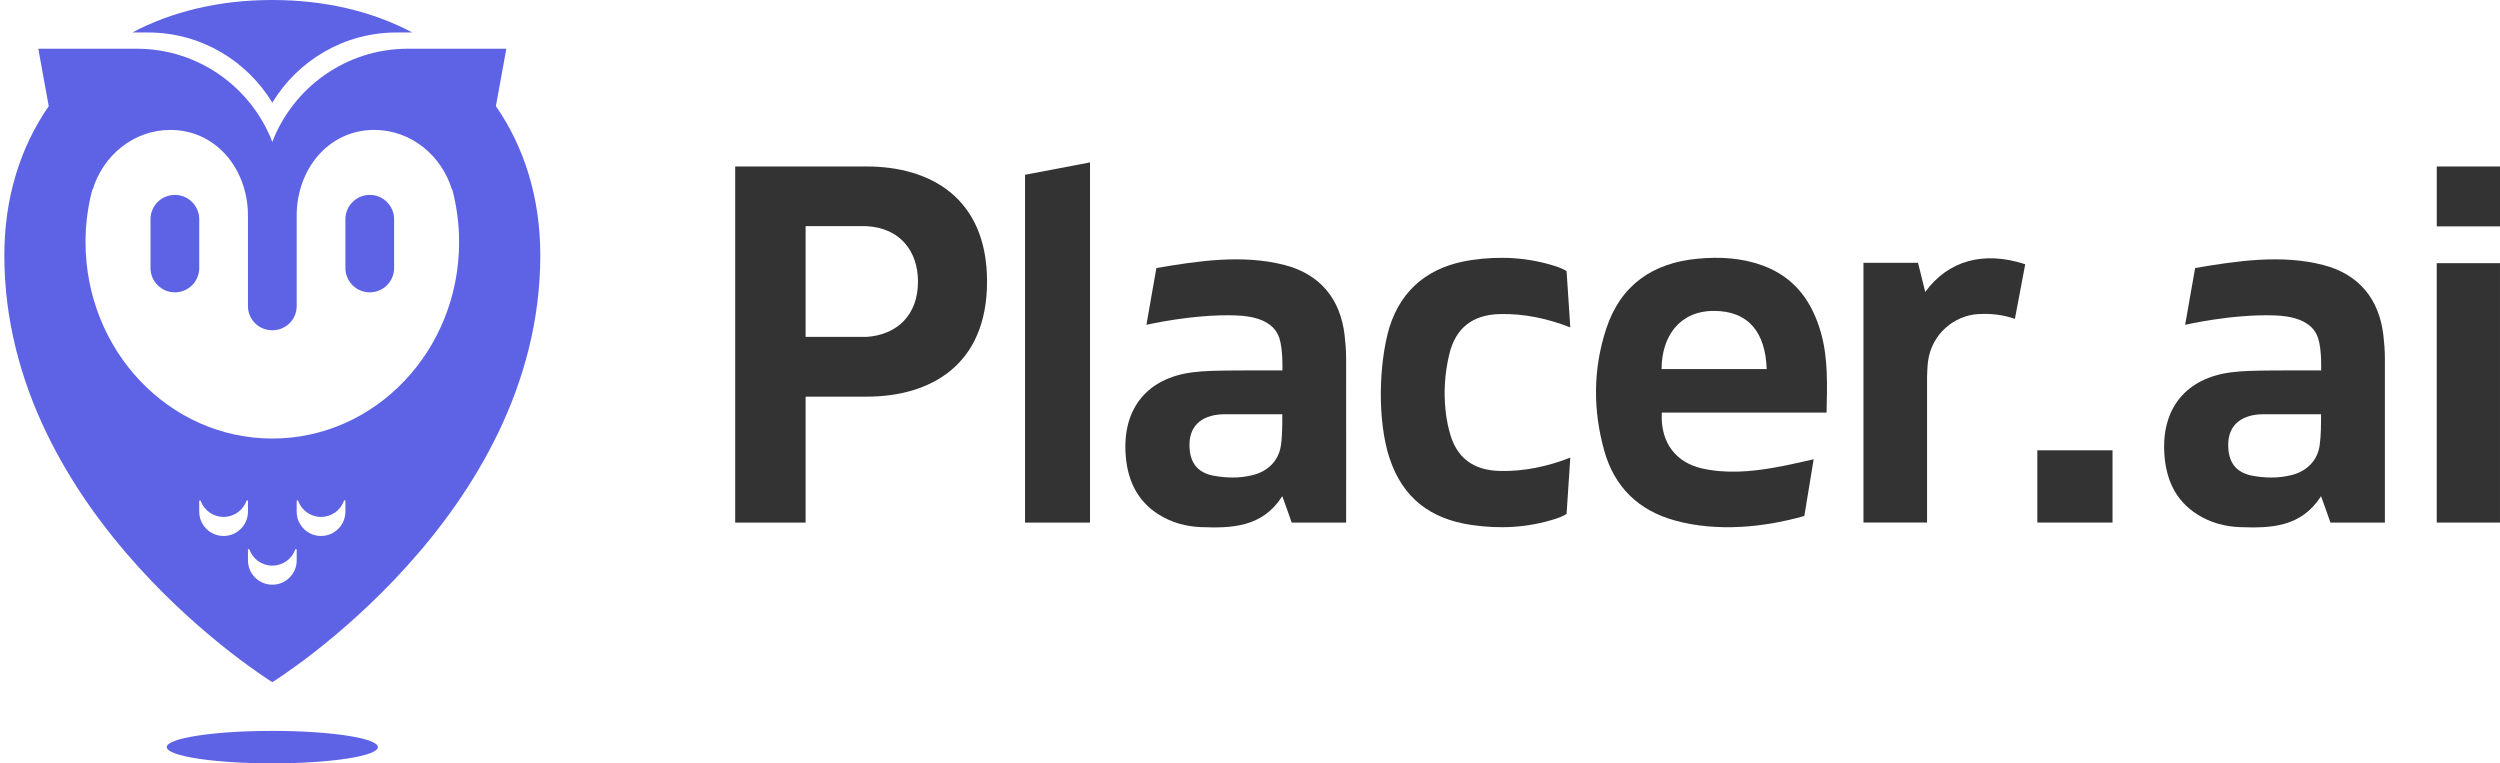 <svg width="131" height="40" viewBox="0 0 131 40" fill="none" xmlns="http://www.w3.org/2000/svg">
<path fill-rule="evenodd" clip-rule="evenodd" d="M72.805 17.15C73.464 15.069 74.971 13.945 77.088 13.629C78.588 13.406 80.075 13.483 81.533 13.957C81.922 14.083 82.089 14.207 82.089 14.207C82.089 14.207 82.228 16.302 82.284 17.155C81.069 16.684 79.863 16.43 78.607 16.457C77.183 16.487 76.285 17.164 75.948 18.542C75.388 20.804 75.948 22.593 75.948 22.593C76.285 23.971 77.183 24.649 78.607 24.678C79.863 24.705 81.069 24.45 82.284 23.98C82.228 24.832 82.089 26.928 82.089 26.928C82.089 26.928 81.922 27.053 81.533 27.179C80.075 27.653 78.588 27.729 77.088 27.506C74.971 27.191 73.501 26.112 72.805 23.986C72.176 22.061 72.234 19.094 72.805 17.15Z" fill="#333333"/>
<path fill-rule="evenodd" clip-rule="evenodd" d="M64.177 21.707C63.131 21.707 62.328 22.185 62.328 23.308C62.328 24.189 62.7 24.739 63.543 24.918C64.23 25.051 64.941 25.072 65.658 24.891C66.433 24.695 66.998 24.148 67.117 23.358C67.196 22.836 67.192 22.208 67.192 21.707H64.177ZM67.684 27.383C67.684 27.383 67.344 26.403 67.192 26C66.15 27.633 64.552 27.683 62.928 27.621C62.142 27.59 61.389 27.384 60.715 26.959C59.516 26.201 59.043 25.044 58.976 23.691C58.86 21.358 60.151 19.812 62.475 19.511C63.105 19.429 63.746 19.425 64.384 19.415C65.303 19.4 66.251 19.411 67.197 19.411C67.197 19.411 67.24 18.337 67.038 17.718C66.726 16.755 65.603 16.556 64.753 16.527C62.511 16.451 60.072 17.021 60.072 17.021L60.594 14.045C62.777 13.672 65.117 13.32 67.31 13.886C69.159 14.362 70.234 15.654 70.456 17.55C70.503 17.949 70.536 18.351 70.537 18.751C70.543 21.529 70.537 27.383 70.537 27.383H67.684Z" fill="#333333"/>
<path fill-rule="evenodd" clip-rule="evenodd" d="M118.608 21.707C117.562 21.707 116.758 22.185 116.758 23.308C116.758 24.189 117.131 24.739 117.973 24.918C118.66 25.051 119.372 25.072 120.088 24.891C120.864 24.695 121.428 24.148 121.547 23.358C121.625 22.836 121.623 22.208 121.623 21.707H118.608ZM122.115 27.383C122.115 27.383 121.774 26.403 121.623 26C120.58 27.633 118.983 27.683 117.358 27.621C116.573 27.59 115.819 27.384 115.145 26.959C113.946 26.201 113.474 25.044 113.407 23.691C113.29 21.358 114.581 19.812 116.905 19.511C117.535 19.429 118.177 19.425 118.813 19.415C119.733 19.4 120.682 19.411 121.627 19.411C121.627 19.411 121.671 18.337 121.469 17.718C121.156 16.755 120.034 16.556 119.184 16.527C116.941 16.451 114.501 17.021 114.501 17.021L115.025 14.045C117.207 13.672 119.547 13.32 121.739 13.886C123.59 14.362 124.664 15.654 124.887 17.55C124.933 17.949 124.967 18.351 124.968 18.751C124.973 21.529 124.968 27.383 124.968 27.383H122.115Z" fill="#333333"/>
<path fill-rule="evenodd" clip-rule="evenodd" d="M53.712 27.383H57.117V8.51L53.712 9.158V27.383Z" fill="#333333"/>
<path fill-rule="evenodd" clip-rule="evenodd" d="M45.406 17.653H42.214V11.851H45.406C47.182 11.943 48.102 13.184 48.102 14.754C48.102 16.499 47.023 17.544 45.406 17.653ZM45.406 8.723H38.524V27.383H42.214V20.785H45.406C48.737 20.785 51.721 19.153 51.721 14.754C51.721 10.355 48.737 8.723 45.406 8.723Z" fill="#333333"/>
<path fill-rule="evenodd" clip-rule="evenodd" d="M127.685 27.383H130.999V13.79H127.685V27.383Z" fill="#333333"/>
<path fill-rule="evenodd" clip-rule="evenodd" d="M100.883 15.298L100.504 13.772H97.645V27.382H100.978V19.754C100.978 19.754 100.991 19.21 101.027 18.942C101.219 17.483 102.422 16.524 103.665 16.458C104.394 16.419 104.991 16.505 105.58 16.71L106.122 13.846C103.921 13.124 102.063 13.672 100.883 15.298Z" fill="#333333"/>
<path fill-rule="evenodd" clip-rule="evenodd" d="M92.574 19.338C92.514 17.45 91.642 16.287 89.803 16.291C87.985 16.293 87.07 17.651 87.067 19.338H92.574ZM95.036 24.066L94.547 27.037C92.446 27.634 89.988 27.885 87.77 27.275C85.861 26.751 84.599 25.524 84.066 23.628C83.469 21.502 83.472 19.351 84.161 17.241C84.913 14.943 86.589 13.779 88.95 13.557C90.111 13.447 91.268 13.508 92.376 13.917C94.061 14.539 94.98 15.828 95.437 17.508C95.8 18.845 95.741 20.212 95.712 21.622H87.079C86.988 23.266 87.897 24.253 89.173 24.543C90.429 24.827 91.688 24.725 92.939 24.509C93.643 24.388 94.304 24.225 95.036 24.066Z" fill="#333333"/>
<path fill-rule="evenodd" clip-rule="evenodd" d="M106.756 27.382H110.696V23.596H106.756V27.382Z" fill="#333333"/>
<path fill-rule="evenodd" clip-rule="evenodd" d="M127.686 11.862V9.103V8.724H131V11.862H127.686Z" fill="#333333"/>
<path fill-rule="evenodd" clip-rule="evenodd" d="M9.163 15.319C8.458 15.319 7.886 14.747 7.886 14.042V11.489C7.886 10.785 8.458 10.213 9.163 10.213C9.868 10.213 10.44 10.785 10.44 11.489V14.042C10.44 14.747 9.868 15.319 9.163 15.319Z" fill="#5E63E5"/>
<path fill-rule="evenodd" clip-rule="evenodd" d="M19.376 15.319C18.67 15.319 18.099 14.747 18.099 14.042V11.489C18.099 10.785 18.67 10.213 19.376 10.213C20.08 10.213 20.652 10.785 20.652 11.489V14.042C20.652 14.747 20.08 15.319 19.376 15.319Z" fill="#5E63E5"/>
<path fill-rule="evenodd" clip-rule="evenodd" d="M14.269 22.979C8.863 22.979 4.482 18.369 4.482 12.682C4.482 11.717 4.611 10.784 4.847 9.898V9.965C5.391 8.137 7.011 6.808 8.93 6.808C11.292 6.808 12.993 8.824 12.993 11.31V14.313V15.319V16.041C12.993 16.739 13.559 17.305 14.257 17.305H14.282C14.98 17.305 15.546 16.739 15.546 16.041V15.319V14.313V11.31C15.546 8.824 17.245 6.808 19.609 6.808C21.527 6.808 23.148 8.137 23.692 9.966V9.898C23.927 10.784 24.057 11.717 24.057 12.682C24.057 18.369 19.674 22.979 14.269 22.979ZM18.099 26.81C18.099 27.514 17.528 28.085 16.824 28.085H16.821C16.116 28.085 15.546 27.514 15.546 26.81V26.256C15.546 26.211 15.605 26.201 15.621 26.243C15.798 26.734 16.268 27.086 16.821 27.086H16.824C17.377 27.086 17.846 26.734 18.024 26.243C18.039 26.201 18.099 26.211 18.099 26.256V26.81ZM15.546 29.363C15.546 30.067 14.975 30.638 14.271 30.638H14.268C13.563 30.638 12.993 30.067 12.993 29.363V28.809C12.993 28.764 13.052 28.754 13.068 28.796C13.245 29.288 13.715 29.639 14.268 29.639H14.271C14.823 29.639 15.293 29.288 15.471 28.796C15.486 28.754 15.546 28.764 15.546 28.809V29.363ZM11.718 28.085H11.714C11.01 28.085 10.44 27.514 10.44 26.81V26.256C10.44 26.211 10.499 26.201 10.514 26.243C10.691 26.734 11.162 27.086 11.714 27.086H11.718C12.27 27.086 12.74 26.734 12.918 26.243C12.932 26.201 12.993 26.211 12.993 26.256V26.81C12.993 27.514 12.422 28.085 11.718 28.085ZM25.984 5.563L26.532 2.553H21.377C18.134 2.553 15.371 4.581 14.269 7.434C13.167 4.581 10.404 2.553 7.161 2.553H2.007L2.554 5.563C1.054 7.722 0.227 10.39 0.227 13.372C0.227 27.087 14.269 35.745 14.269 35.745C14.269 35.745 28.312 27.087 28.312 13.372C28.312 10.39 27.485 7.722 25.984 5.563Z" fill="#5E63E5"/>
<path fill-rule="evenodd" clip-rule="evenodd" d="M19.801 39.149C19.801 39.619 17.325 40 14.27 40C11.214 40 8.738 39.619 8.738 39.149C8.738 38.678 11.214 38.298 14.27 38.298C17.325 38.298 19.801 38.678 19.801 39.149Z" fill="#5E63E5"/>
<path fill-rule="evenodd" clip-rule="evenodd" d="M14.269 5.379C15.606 3.177 18.019 1.702 20.783 1.702H21.605C19.547 0.615 17.081 0 14.269 0C11.458 0 8.992 0.615 6.934 1.702H7.755C10.52 1.702 12.932 3.177 14.269 5.379Z" fill="#5E63E5"/>
</svg>
